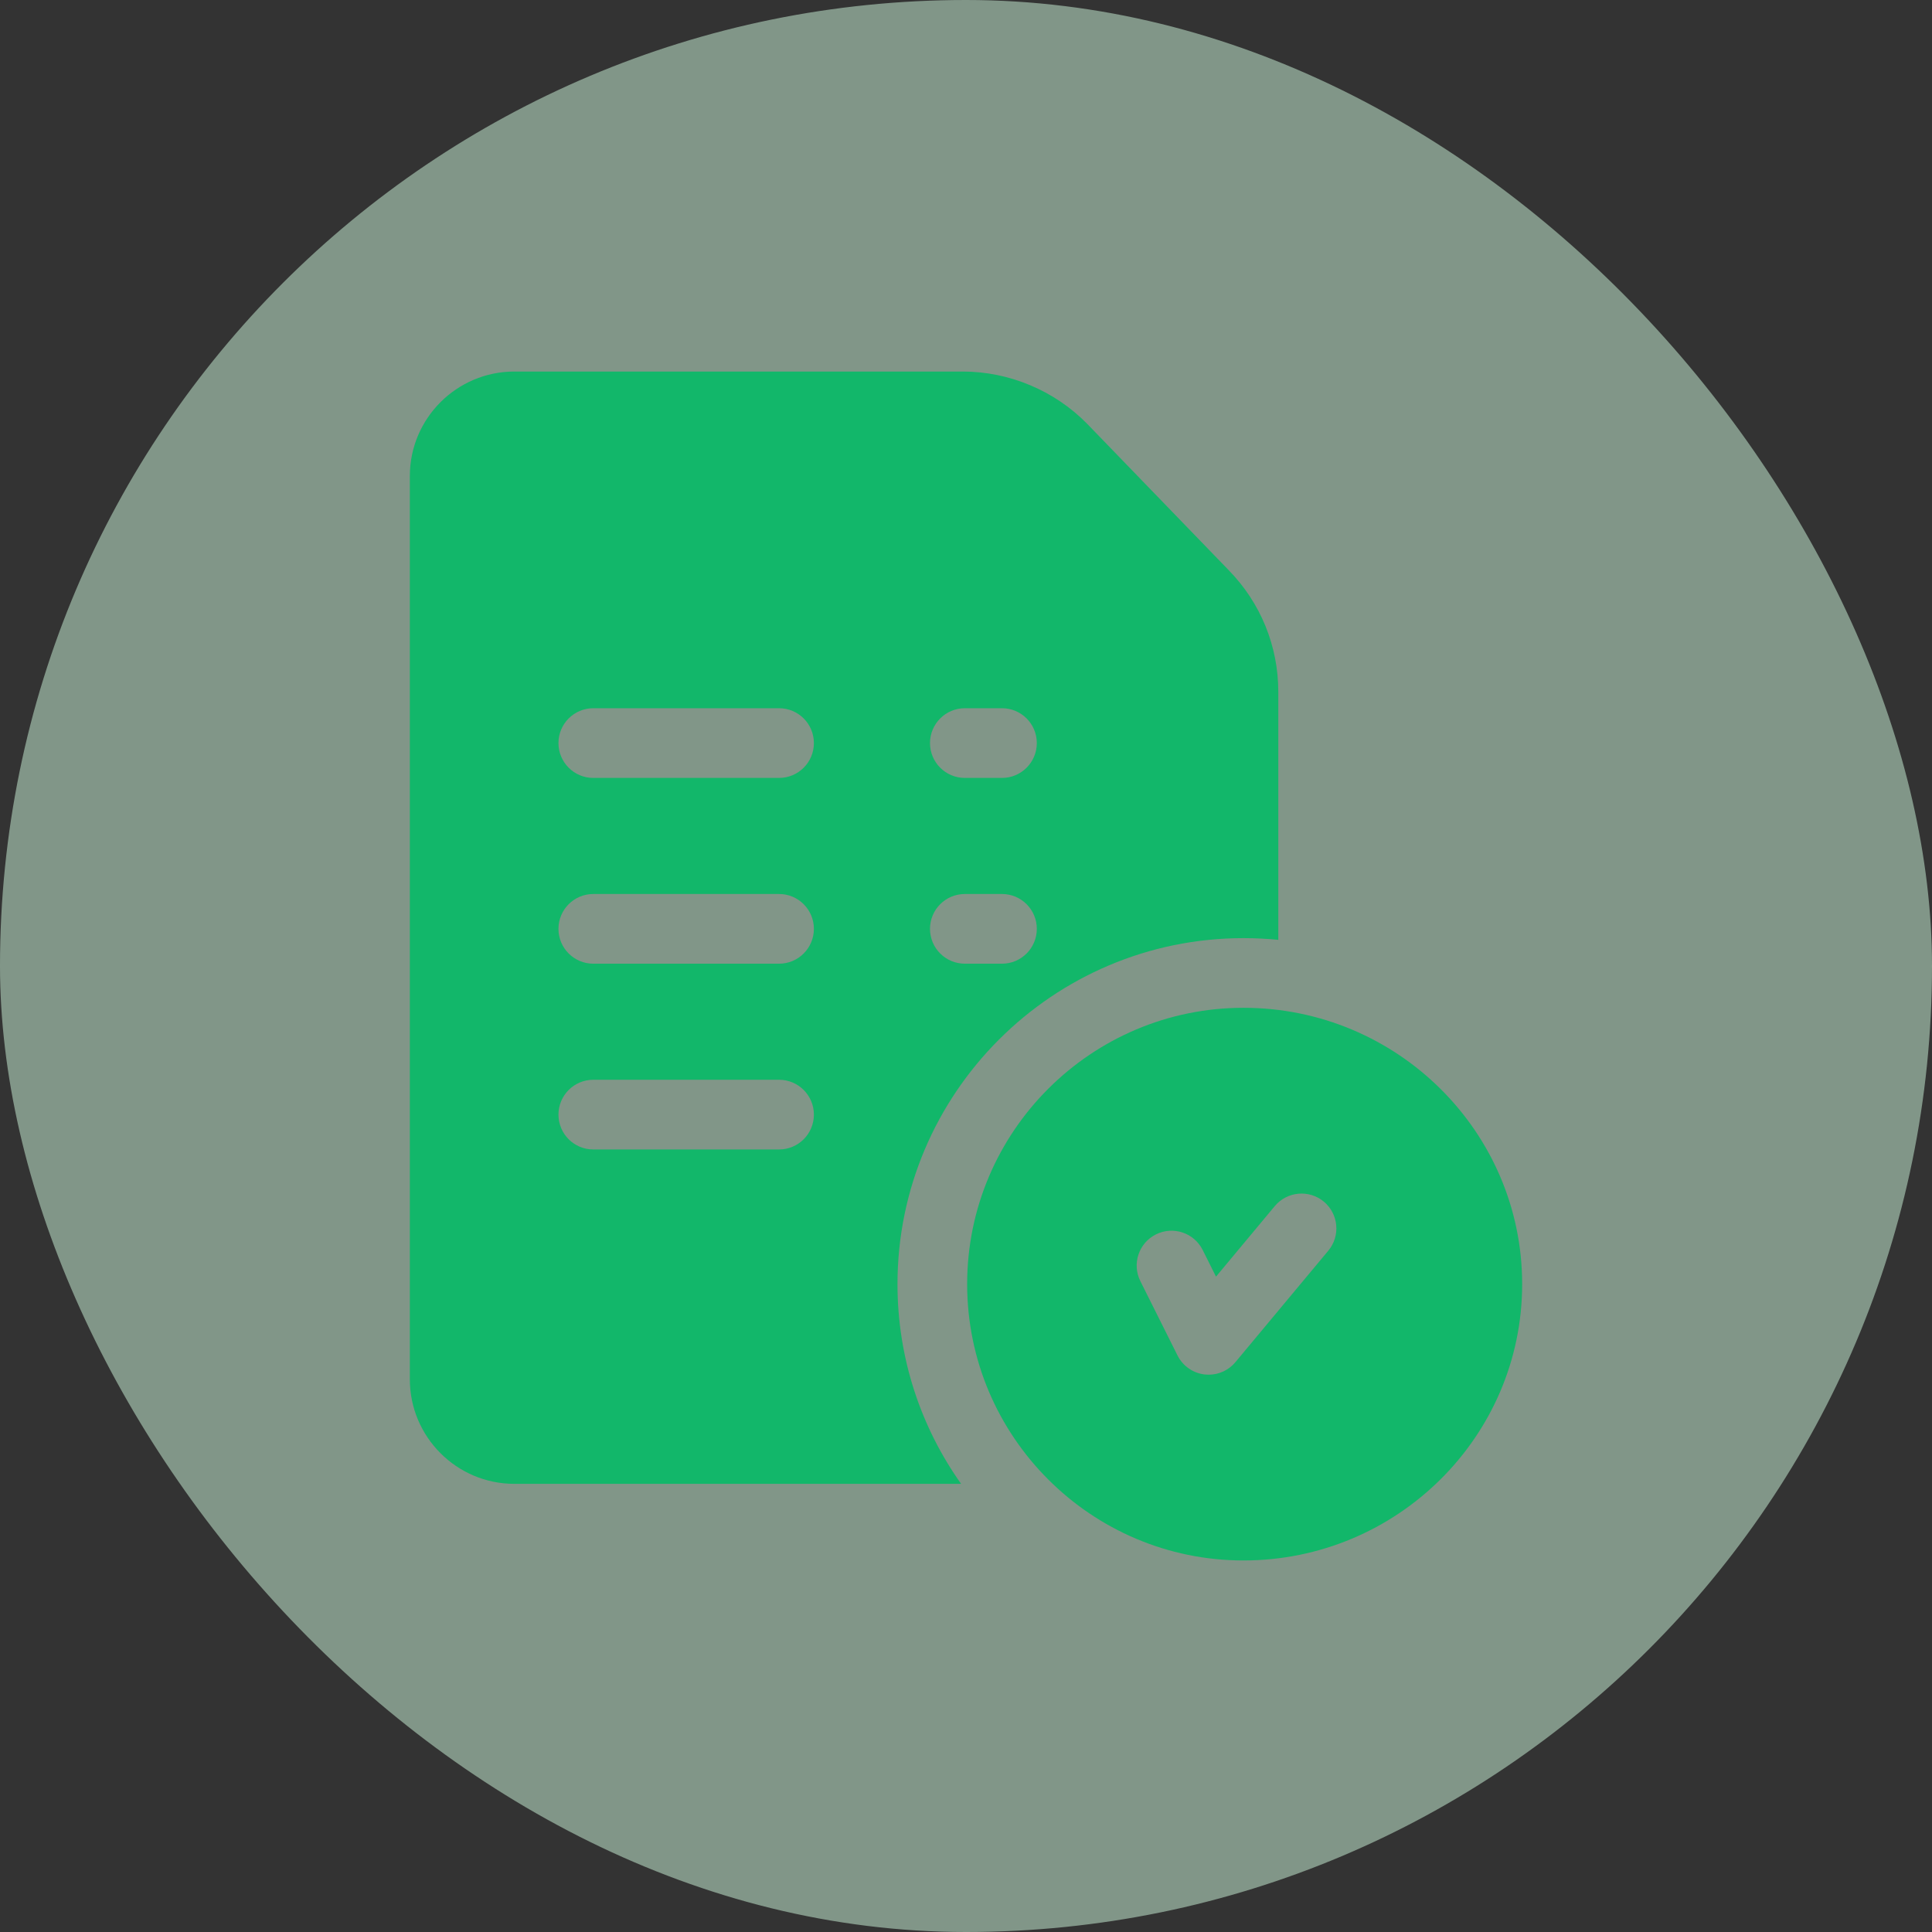 <svg width="52" height="52" viewBox="0 0 52 52" fill="none" xmlns="http://www.w3.org/2000/svg">
<rect x="0" y="0" width="52" height="52" fill="#333333" stroke="none"/>
<rect width="52" height="52" rx="26" fill="#D1FADF" fill-opacity="0.5"/>
<path d="M33.469 27.125C29.368 27.125 26.031 30.461 26.031 34.562C26.031 38.664 29.368 42 33.469 42C37.604 42 40.969 38.664 40.969 34.562C40.969 30.461 37.604 27.125 33.469 27.125ZM35.751 33.663L33.251 36.663C33.072 36.878 32.808 37 32.531 37C32.495 37 32.459 36.998 32.423 36.994C32.109 36.957 31.834 36.765 31.693 36.482L30.693 34.482C30.461 34.019 30.649 33.456 31.112 33.224C31.575 32.992 32.138 33.18 32.37 33.643L32.729 34.361L34.311 32.462C34.642 32.065 35.234 32.011 35.631 32.342C36.029 32.674 36.083 33.265 35.751 33.663Z" fill="#12B76A"/>
<path d="M33.065 15.341L29.261 11.407C29.259 11.405 29.257 11.403 29.255 11.401C28.38 10.511 27.161 10 25.912 10H13.844C12.293 10 11.031 11.262 11.031 12.812V37.125C11.031 38.676 12.293 39.938 13.844 39.938H25.868C24.79 38.418 24.156 36.563 24.156 34.562C24.156 29.428 28.334 25.25 33.469 25.25C33.785 25.25 34.098 25.266 34.406 25.296V18.624C34.406 17.388 33.93 16.223 33.065 15.341ZM20.969 30.938H15.969C15.451 30.938 15.031 30.518 15.031 30C15.031 29.482 15.451 29.062 15.969 29.062H20.969C21.486 29.062 21.906 29.482 21.906 30C21.906 30.518 21.486 30.938 20.969 30.938ZM20.969 25.938H15.969C15.451 25.938 15.031 25.518 15.031 25C15.031 24.482 15.451 24.062 15.969 24.062H20.969C21.486 24.062 21.906 24.482 21.906 25C21.906 25.518 21.486 25.938 20.969 25.938ZM20.969 20.938H15.969C15.451 20.938 15.031 20.518 15.031 20C15.031 19.482 15.451 19.062 15.969 19.062H20.969C21.486 19.062 21.906 19.482 21.906 20C21.906 20.518 21.486 20.938 20.969 20.938ZM26.969 25.938H25.969C25.451 25.938 25.031 25.518 25.031 25C25.031 24.482 25.451 24.062 25.969 24.062H26.969C27.486 24.062 27.906 24.482 27.906 25C27.906 25.518 27.486 25.938 26.969 25.938ZM26.969 20.938H25.969C25.451 20.938 25.031 20.518 25.031 20C25.031 19.482 25.451 19.062 25.969 19.062H26.969C27.486 19.062 27.906 19.482 27.906 20C27.906 20.518 27.486 20.938 26.969 20.938Z" fill="#12B76A"/>
</svg>
